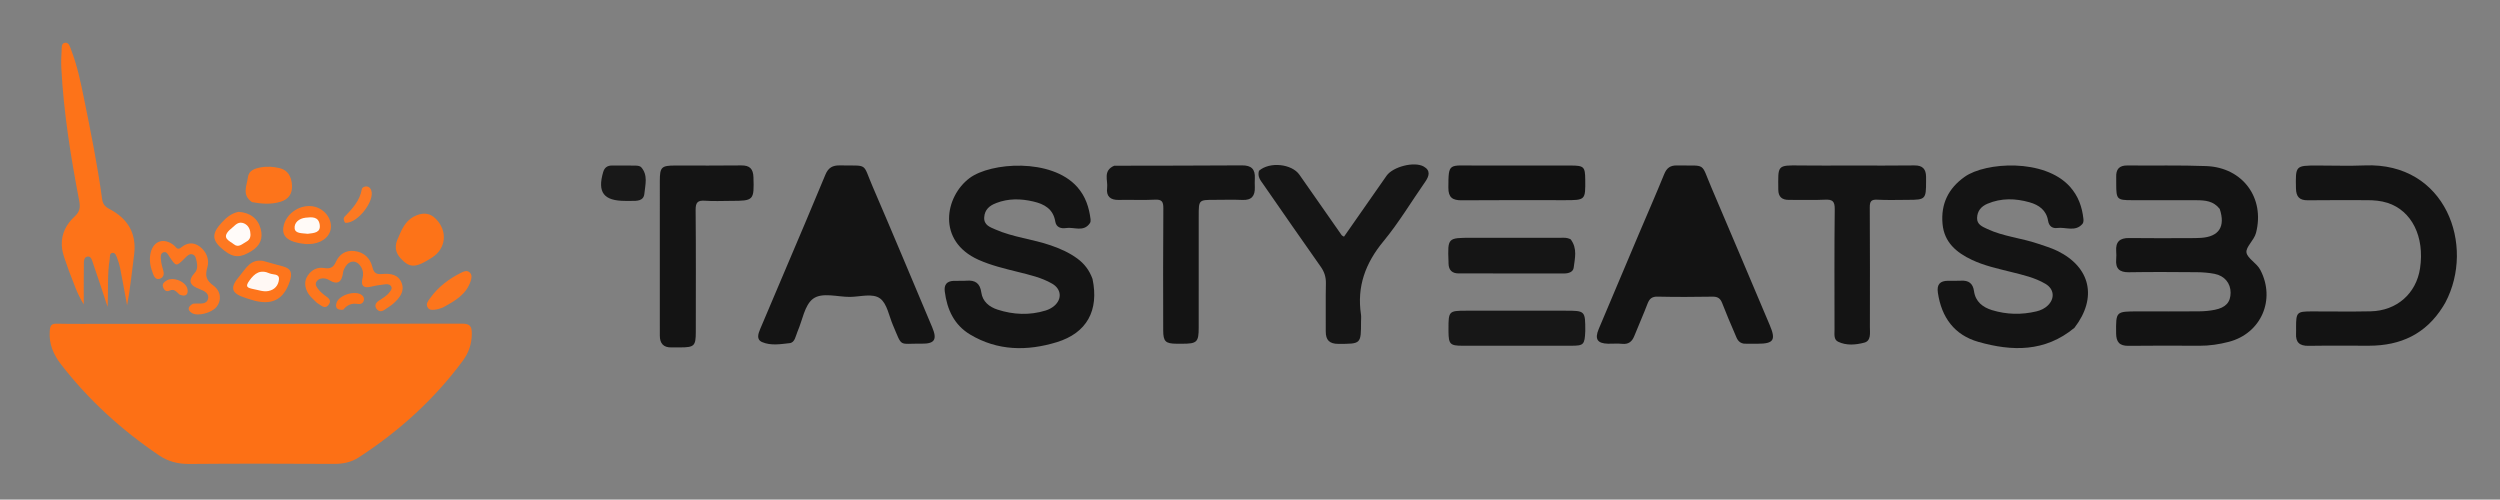 <svg xmlns="http://www.w3.org/2000/svg" xmlns:xlink="http://www.w3.org/1999/xlink" version="1.1" id="Layer_1" x="0px" y="0px" width="100%" viewBox="0 0 1251 250" enable-background="new 0 0 1251 250" xml:space="preserve">
<rect x="0" y="0" width="1251" height="250" fill="#808080" stroke="none"/>
<path opacity="1" stroke="none" d=" M1185,251   C791.5,251 398.5,250.994 5.5,251.093   C1.751,251.094 0.899,250.25 0.905,246.5   C1.03,166 1.028,85.5 0.904,5   C0.899,1.576 1.577,0.905 5,0.906   C419.333,1.005 833.667,1.005 1248,0.906   C1251.423,0.905 1252.101,1.576 1252.096,5   C1251.972,85.667 1251.972,166.333 1252.096,247   C1252.101,250.424 1251.429,251.135 1247.999,251.102   C1227.168,250.898 1206.333,251 1185,251  z" style="     fill: none; "/>
<path fill="#FD7015" opacity="1" stroke="none" d=" M55,162.048   C113.969,162.048 172.438,162.095 230.907,161.949   C235.074,161.939 236.127,163.001 236.091,167.138   C236.046,172.276 234.459,176.642 231.554,180.564   C217.225,199.91 199.667,215.812 179.504,228.886   C175.768,231.309 171.689,232.157 167.189,232.132   C143.036,232.001 118.88,231.951 94.728,232.16   C89.143,232.208 84.212,230.981 79.674,227.915   C60.91,215.239 44.331,200.196 30.469,182.243   C26.713,177.378 24.408,172.063 24.897,165.636   C25.103,162.92 25.621,161.922 28.515,161.983   C37.173,162.166 45.838,162.049 55,162.048  z"/>
<path fill="#131313" opacity="1" stroke="none" d=" M1110.749,104.547   C1107.612,100.531 1103.44,100.216 1099.237,100.193   C1088.415,100.136 1077.592,100.179 1066.769,100.17   C1059.367,100.164 1058.97,99.746 1058.96,92.118   C1058.958,90.953 1059.001,89.785 1058.952,88.622   C1058.789,84.727 1060.434,82.755 1064.532,82.798   C1077.684,82.937 1090.851,82.607 1103.987,83.104   C1122.296,83.796 1133.434,99.088 1128.912,116.527   C1127.929,120.321 1123.643,123.631 1124.147,126.429   C1124.675,129.366 1129.261,131.601 1131.082,135.095   C1138.825,149.953 1131.478,166.793 1115.39,171.028   C1110.529,172.308 1105.638,173.038 1100.606,173.018   C1088.785,172.97 1076.961,172.899 1065.141,173.055   C1060.6,173.115 1058.944,171.183 1058.906,166.775   C1058.814,155.827 1058.703,155.828 1069.863,155.828   C1080.019,155.828 1090.177,155.878 1100.333,155.793   C1102.98,155.771 1105.667,155.547 1108.259,155.029   C1113.818,153.919 1116.188,151.208 1116.193,146.427   C1116.199,141.754 1113.195,138.023 1108.201,137.042   C1105.282,136.468 1102.257,136.235 1099.277,136.211   C1087.956,136.118 1076.63,136.045 1065.311,136.233   C1060.537,136.312 1058.532,134.381 1058.942,129.696   C1059.057,128.374 1059.04,127.028 1058.945,125.703   C1058.607,121.026 1060.71,119.046 1065.415,119.115   C1075.57,119.263 1085.728,119.167 1095.885,119.155   C1097.715,119.153 1099.55,119.145 1101.375,119.028   C1110.346,118.452 1113.708,113.466 1110.749,104.547  z"/>
<path fill="#141414" opacity="1" stroke="none" d=" M1038.053,164.031   C1023.267,176.264 1006.786,175.838 990.048,171.098   C977.995,167.685 971.543,158.856 969.716,146.492   C969.094,142.28 970.798,140.543 974.784,140.497   C976.95,140.472 979.123,140.592 981.281,140.462   C985.077,140.232 987.251,141.777 987.79,145.663   C988.523,150.95 992.132,153.762 996.849,155.201   C1004.16,157.432 1011.607,157.591 1019.051,155.808   C1021.163,155.302 1023.145,154.399 1024.741,152.845   C1028.346,149.336 1027.896,144.612 1023.584,142.058   C1018.221,138.881 1012.174,137.551 1006.219,136.057   C999.607,134.399 992.913,132.956 986.727,130.03   C979.038,126.394 972.872,121.289 972.043,112.031   C971.15,102.048 974.935,94.257 983.147,88.456   C993.553,81.104 1023.011,79.201 1035.773,93.398   C1039.991,98.09 1041.906,103.561 1042.555,109.634   C1042.638,110.413 1042.545,111.467 1042.082,112.008   C1038.499,116.201 1033.672,113.512 1029.429,114.085   C1027.034,114.409 1025.294,113.15 1024.872,110.518   C1024.017,105.188 1020.3,102.557 1015.567,101.223   C1008.531,99.239 1001.496,99.023 994.562,101.931   C991.293,103.302 989.415,105.654 989.331,109.122   C989.253,112.397 992.067,113.46 994.427,114.569   C1002.473,118.354 1011.424,119.091 1019.755,121.933   C1023.048,123.057 1026.431,124.04 1029.539,125.563   C1046.135,133.694 1049.611,149.035 1038.053,164.031  z"/>
<path fill="#141414" opacity="1" stroke="none" d=" M546.696,139.578   C550.016,155.386 543.846,166.633 528.792,171.232   C513.976,175.758 499.197,175.622 485.449,167.389   C477.443,162.594 473.886,154.852 472.761,145.826   C472.345,142.495 473.773,140.714 477.092,140.545   C479.252,140.436 481.432,140.633 483.584,140.456   C487.975,140.093 490.409,141.702 491.048,146.349   C491.679,150.937 495.087,153.619 499.199,154.945   C507.124,157.502 515.218,157.856 523.265,155.375   C524.811,154.898 526.377,154.075 527.594,153.021   C531.564,149.582 531.077,144.61 526.53,141.966   C521.149,138.838 515.11,137.514 509.154,136.022   C502.546,134.366 495.91,132.801 489.663,130.005   C468.616,120.584 472.887,98.346 485.122,89.15   C495.714,81.19 526.101,79.028 538.996,93.504   C543.2,98.222 544.968,103.74 545.726,109.766   C545.805,110.387 545.721,111.186 545.384,111.678   C542.219,116.309 537.445,113.484 533.422,114.114   C530.971,114.498 528.541,113.798 528.069,110.892   C527.045,104.582 522.629,102.139 517.124,100.842   C510.859,99.367 504.648,99.237 498.51,101.595   C495.145,102.889 492.746,104.879 492.502,108.73   C492.252,112.676 495.49,113.678 498.098,114.826   C506.967,118.731 516.726,119.642 525.841,122.795   C530.585,124.437 535.088,126.425 539.147,129.419   C542.6,131.966 545.095,135.174 546.696,139.578  z"/>
<path fill="#141414" opacity="1" stroke="none" d=" M392.385,136.364   C399.409,119.824 406.312,103.647 413.035,87.395   C414.463,83.941 416.607,82.692 420.276,82.768   C434.808,83.068 431.378,81.109 436.768,93.597   C446.827,116.904 456.579,140.344 466.456,163.73   C469.067,169.91 467.74,172.083 461.098,171.975   C449.425,171.784 451.728,174.165 446.79,162.609   C444.837,158.036 443.905,151.996 440.433,149.383   C436.697,146.572 430.472,148.53 425.344,148.572   C419.048,148.624 411.386,146.112 406.839,149.512   C402.577,152.7 401.571,160.232 399.106,165.84   C398.127,168.068 397.839,171.41 395.121,171.711   C390.575,172.213 385.739,173.062 381.373,171.184   C378.396,169.904 379.382,167.05 380.385,164.668   C384.314,155.341 388.26,146.021 392.385,136.364  z" style="&#10;    /* z-index: -20; */&#10;"/>
<path fill="#131313" opacity="1" stroke="none" d=" M872.672,171.986   C869.65,171.488 869.089,169.195 868.255,167.282   C866,162.107 863.809,156.9 861.762,151.639   C860.853,149.303 859.535,148.405 856.949,148.45   C847.786,148.611 838.616,148.642 829.456,148.437   C826.557,148.372 825.351,149.542 824.403,152.028   C822.332,157.457 819.957,162.768 817.793,168.162   C816.663,170.978 814.887,172.392 811.692,172.052   C809.385,171.807 807.03,172.043 804.698,171.996   C799.341,171.886 797.875,169.699 799.985,164.666   C806.727,148.587 813.535,132.536 820.337,116.482   C824.482,106.699 828.77,96.973 832.768,87.13   C834.022,84.043 835.825,82.728 839.125,82.792   C854.211,83.083 850.836,80.883 856.421,93.927   C866.224,116.823 875.873,139.785 885.594,162.715   C888.737,170.129 887.543,171.994 879.601,172.003   C877.435,172.006 875.269,172.002 872.672,171.986  z"/>
<path fill="#131313" opacity="1" stroke="none" d=" M1222.463,153.407   C1213.805,167.249 1201.205,172.935 1185.663,172.995   C1175.506,173.035 1165.347,172.888 1155.193,173.055   C1150.693,173.13 1148.675,171.288 1148.945,166.834   C1149.006,165.838 1148.952,164.836 1148.953,163.837   C1148.958,156.244 1149.351,155.836 1156.799,155.83   C1166.623,155.821 1176.45,155.989 1186.27,155.783   C1199.362,155.51 1209.108,146.873 1210.997,134.227   C1213.349,118.478 1206.866,105.424 1194.723,101.516   C1191.364,100.435 1187.889,100.162 1184.377,100.167   C1174.553,100.183 1164.728,100.078 1154.906,100.218   C1150.638,100.278 1148.981,98.467 1148.9,94.262   C1148.68,82.826 1148.581,82.828 1159.87,82.828   C1167.696,82.827 1175.533,83.099 1183.346,82.778   C1223.912,81.112 1238.739,122.922 1223.663,151.378   C1223.352,151.965 1223.008,152.535 1222.463,153.407  z"/>
<path fill="#151515" opacity="1" stroke="none" d=" M629.98,85.471   C635.372,80.75 646.438,82.009 650.231,87.431   C657.288,97.518 664.323,107.62 671.385,117.704   C671.558,117.952 671.932,118.058 672.539,118.429   C679.631,108.277 686.73,98.108 693.834,87.943   C696.987,83.432 707.724,80.634 712.466,83.347   C716.002,85.37 715.137,88.158 713.18,90.964   C706.232,100.928 699.959,111.443 692.253,120.776   C683.256,131.671 678.926,143.378 681.036,157.388   C681.208,158.528 681.06,159.717 681.06,160.884   C681.06,172.205 681.059,172.059 669.764,172.077   C665.217,172.085 663.385,170.162 663.41,165.832   C663.456,157.833 663.312,149.832 663.477,141.836   C663.541,138.685 662.757,136.11 660.926,133.518   C651.23,119.793 641.687,105.96 632.098,92.16   C630.778,90.26 629.15,88.454 629.98,85.471  z"/>
<path fill="#141414" opacity="1" stroke="none" d=" M557.54,82.93   C579.134,82.858 600.275,82.932 621.414,82.753   C626.206,82.712 628.159,84.636 627.92,89.243   C627.842,90.737 627.867,92.24 627.914,93.736   C628.049,98.025 626.323,100.262 621.706,100.051   C617.054,99.839 612.386,100.005 607.725,100.005   C599.836,100.005 599.834,100.005 599.834,108.144   C599.833,126.788 599.841,145.431 599.829,164.075   C599.824,171.144 598.929,172 591.729,172.005   C590.731,172.006 589.732,172.013 588.733,172.003   C583.192,171.947 582.074,170.878 582.066,165.239   C582.036,144.93 581.967,124.621 582.138,104.315   C582.167,100.885 581.423,99.721 577.832,99.916   C571.857,100.241 565.849,99.891 559.86,100.043   C555.568,100.152 553.48,98.188 554.003,94.044   C554.483,90.247 551.771,85.453 557.54,82.93  z"/>
<path fill="#141414" opacity="1" stroke="none" d=" M926,82.822   C936.984,82.824 947.469,82.93 957.95,82.775   C962.037,82.715 963.74,84.563 963.801,88.4   C963.815,89.232 963.805,90.064 963.806,90.896   C963.825,99.608 963.439,100.004 954.927,100.005   C949.768,100.006 944.598,100.21 939.455,99.93   C936.306,99.758 935.614,100.787 935.634,103.81   C935.771,123.778 935.711,143.747 935.695,163.716   C935.692,166.673 936.386,170.554 932.848,171.472   C928.628,172.567 923.92,173.028 919.744,170.974   C917.536,169.888 917.993,167.243 917.993,165.085   C917.995,144.95 917.861,124.813 918.104,104.68   C918.153,100.598 916.882,99.738 913.147,99.925   C907.171,100.224 901.169,99.958 895.179,100.022   C891.68,100.06 889.88,98.455 889.86,94.957   C889.792,82.638 888.991,82.622 901.039,82.802   C909.191,82.923 917.346,82.823 926,82.822  z"/>
<path fill="#141414" opacity="1" stroke="none" d=" M330.171,153.997   C330.171,132.511 330.161,111.524 330.175,90.537   C330.179,83.611 330.974,82.835 337.932,82.828   C348.925,82.816 359.92,82.922 370.911,82.776   C375.16,82.72 376.897,84.481 377.027,88.672   C377.387,100.232 377.2,100.516 365.807,100.516   C361.476,100.516 357.127,100.766 352.82,100.441   C349.074,100.159 348.053,101.351 348.09,105.134   C348.286,125.453 348.19,145.774 348.178,166.095   C348.174,173.093 347.425,173.821 340.446,173.842   C338.947,173.846 337.447,173.816 335.949,173.846   C331.95,173.926 330.188,171.813 330.177,167.988   C330.164,163.491 330.172,158.994 330.171,153.997  z"/>
<path fill="#FD7319" opacity="1" stroke="none" d=" M34.482,135.5   C33.039,131.029 31.086,127.084 30.92,122.682   C30.697,116.77 33.327,111.996 37.509,108.16   C39.935,105.935 40.242,103.69 39.662,100.656   C35.445,78.587 31.837,56.426 30.683,33.945   C30.539,31.129 30.642,28.289 30.826,25.474   C30.927,23.925 30.542,21.583 32.639,21.378   C34.544,21.193 35.041,23.501 35.601,24.949   C38.608,32.729 40.33,40.876 41.978,49.016   C45.377,65.801 48.796,82.588 51.09,99.572   C51.41,101.938 52.431,103.363 54.61,104.499   C63.98,109.379 68.549,116.804 67.073,127.738   C65.984,135.798 65.279,143.907 63.596,152.771   C62.342,146.017 61.282,140.113 60.131,134.228   C59.813,132.605 59.32,130.998 58.726,129.454   C58.261,128.248 57.822,126.451 56.374,126.535   C54.652,126.634 55.097,128.54 54.889,129.763   C53.603,137.325 54.3,144.991 53.831,153.526   C51.268,145.789 49.06,138.898 46.663,132.074   C46.152,130.62 45.718,128.168 43.921,128.366   C41.709,128.609 41.985,131.127 41.959,132.845   C41.865,138.968 41.922,145.094 41.922,152.309   C38.318,146.602 36.76,141.101 34.482,135.5  z"/>
<path fill="#171717" opacity="1" stroke="none" d=" M793.272,165.749   C792.975,172.494 792.475,173.003 786.242,173.008   C768.076,173.02 749.91,173.023 731.744,173.006   C725.666,173.001 724.891,172.189 724.825,166.039   C724.819,165.539 724.822,165.039 724.822,164.539   C724.808,155.709 725.036,155.473 733.71,155.472   C750.209,155.469 766.708,155.471 783.207,155.471   C793.281,155.471 793.281,155.471 793.272,165.749  z"/>
<path fill="#111111" opacity="1" stroke="none" d=" M739.025,82.832   C754.993,82.831 770.466,82.823 785.939,82.833   C792.587,82.838 793.19,83.431 793.256,89.821   C793.362,100.167 793.362,100.167 782.838,100.167   C765.702,100.167 748.564,100.079 731.429,100.225   C726.874,100.264 724.747,98.845 724.765,93.953   C724.812,81.021 724.893,82.911 739.025,82.832  z"/>
<path fill="#151515" opacity="1" stroke="none" d=" M785.971,119.76   C789.449,124.419 788.033,129.286 787.475,133.938   C787.218,136.08 784.96,136.837 782.775,136.837   C765.137,136.835 747.498,136.852 729.86,136.82   C726.683,136.814 724.909,135.186 724.848,131.907   C724.842,131.574 724.843,131.241 724.831,130.909   C724.393,118.999 724.399,118.993 736.275,118.993   C750.918,118.994 765.562,118.982 780.205,119.008   C782.015,119.011 783.874,118.68 785.971,119.76  z"/>
<path fill="#FD761D" opacity="1" stroke="none" d=" M158.518,151.486   C156.885,149.811 155.239,148.535 154.243,146.871   C152.552,144.045 151.999,140.882 153.975,137.919   C155.866,135.084 158.711,133.553 162.09,134.105   C165.078,134.593 166.728,134.063 168.084,131.035   C169.73,127.358 172.872,125.104 177.28,125.602   C182.182,126.156 185.279,129.239 186.351,133.67   C187.144,136.949 188.579,137.349 191.433,137.106   C195.393,136.768 199.399,137.343 201.004,141.653   C202.573,145.865 199.989,148.993 197.102,151.661   C195.655,152.999 193.896,154.004 192.252,155.123   C190.749,156.146 189.305,155.836 188.351,154.43   C187.324,152.916 188.008,151.58 189.398,150.598   C191.29,149.262 193.418,148.223 194.85,146.309   C195.441,145.518 196.268,144.69 195.883,143.644   C195.416,142.376 194.128,142.101 192.977,142.237   C190.516,142.526 188.045,142.873 185.642,143.458   C181.89,144.372 180.461,142.936 181.388,139.345   C181.93,137.244 181.748,135.386 180.686,133.609   C178.561,130.054 174.979,130.013 172.789,133.518   C172.272,134.345 171.804,135.312 171.684,136.261   C171.077,141.08 169.05,142.923 164.458,140.011   C163.912,139.665 163.231,139.462 162.585,139.355   C161.019,139.094 159.506,139.456 158.538,140.705   C157.39,142.187 158.394,143.591 159.299,144.757   C160.104,145.795 161.114,146.703 162.146,147.528   C163.805,148.854 166.386,150.011 164.397,152.554   C162.452,155.04 160.588,152.647 158.518,151.486  z"/>
<path fill="#FD761F" opacity="1" stroke="none" d=" M96.57,151.973   C97.466,151.887 97.966,151.86 98.465,151.876   C100.658,151.944 103.34,152.138 104.066,149.741   C104.915,146.937 102.264,145.557 100.161,144.783   C95.325,143.003 93.504,140.825 97.621,136.32   C98.752,135.082 98.893,132.92 98.444,131.032   C98.1,129.584 97.98,127.841 96.367,127.315   C94.731,126.781 93.589,128.127 92.537,129.165   C88.14,133.506 88.175,133.508 84.809,128.482   C84.099,127.422 83.408,125.76 81.894,126.22   C80.144,126.752 80.394,128.665 80.533,130.071   C80.711,131.872 81.187,133.66 81.695,135.407   C82.248,137.314 81.8,138.855 79.96,139.493   C78.194,140.104 77.258,138.769 76.669,137.284   C75.295,133.821 74.501,130.247 75.368,126.546   C76.806,120.41 82.1,118.753 87.086,122.789   C88.118,123.624 88.741,125.417 90.67,123.814   C93.53,121.438 96.791,121.043 99.871,123.321   C103.438,125.958 104.905,130.003 103.724,133.972   C102.473,138.174 103.36,140.41 106.819,142.934   C110.64,145.721 110.923,150.378 108.389,153.544   C105.963,156.577 98.865,158.452 96.029,156.642   C93.728,155.173 93.836,153.512 96.57,151.973  z"/>
<path fill="#FD7318" opacity="1" stroke="none" d=" M199.465,118.591   C201.423,113.673 203.638,109.547 208.664,107.659   C212.327,106.283 215.389,106.747 218.165,109.588   C224.076,115.634 223.256,124.3 216.272,128.826   C208.032,134.168 205.085,134.219 200.589,129.399   C197.564,126.157 197.296,122.72 199.465,118.591  z"/>
<path fill="#181818" opacity="1" stroke="none" d=" M312.913,100.533   C302.022,100.532 298.866,96.222 301.833,86.093   C302.485,83.869 303.914,82.83 306.18,82.831   C310.151,82.832 314.124,82.785 318.093,82.871   C319.033,82.891 320.304,83.055 320.843,83.665   C324.366,87.652 322.865,92.475 322.444,96.923   C322.097,100.591 318.756,100.574 315.852,100.534   C315.025,100.522 314.197,100.532 312.913,100.533  z"/>
<path fill="#FD741B" opacity="1" stroke="none" d=" M126.116,101.143   C120.907,97.6 123.507,92.995 124.031,88.824   C124.479,85.262 127.365,84.352 130.536,83.75   C133.747,83.14 136.931,83.434 139.926,84.134   C144.167,85.125 145.89,88.563 146.115,92.759   C146.342,96.996 144.37,99.757 140.352,100.972   C135.785,102.354 131.159,102.073 126.116,101.143  z"/>
<path fill="#FD751C" opacity="1" stroke="none" d=" M131.681,130.562   C135.246,131.538 138.413,132.48 141.611,133.306   C145.895,134.412 146.309,136.918 145.006,140.786   C142.086,149.461 136.738,152.681 127.828,150.586   C126.22,150.208 124.656,149.642 123.076,149.15   C115.557,146.809 114.789,144.017 120.041,137.912   C123.081,134.377 125.272,129.512 131.681,130.562  z"/>
<path fill="#FD7821" opacity="1" stroke="none" d=" M119.317,106   C125.178,106.325 129.107,109.434 130.463,114.573   C131.724,119.353 130.148,122.924 125.934,125.574   C120.422,129.041 116.999,129.111 112.29,125.452   C105.894,120.482 105.635,117.024 111.157,111.16   C113.349,108.832 115.695,106.784 119.317,106  z"/>
<path fill="#FD761E" opacity="1" stroke="none" d=" M153.057,122.141   C144.688,121.32 141.177,118.702 141.754,114.024   C142.565,107.462 149.361,102.362 156.183,103.198   C161.344,103.829 165.539,108.265 165.616,113.17   C165.686,117.62 162.011,121.187 156.475,121.99   C155.493,122.132 154.488,122.104 153.057,122.141  z"/>
<path fill="#FD751C" opacity="1" stroke="none" d=" M221.635,153.853   C220.323,154.287 219.39,154.713 218.418,154.839   C216.802,155.049 214.902,155.54 213.931,153.716   C213.01,151.986 214.269,150.548 215.22,149.214   C219.268,143.534 224.674,139.485 230.862,136.422   C232.204,135.758 233.727,135.111 235.039,136.343   C236.29,137.517 236.016,139.097 235.547,140.555   C233.366,147.335 227.72,150.567 221.635,153.853  z"/>
<path fill="#FD7922" opacity="1" stroke="none" d=" M172.698,111.495   C171.855,110.269 171.751,109.152 172.469,108.41   C176.312,104.442 180.051,100.469 181.056,94.694   C181.222,93.737 182.457,93.222 183.49,93.284   C184.547,93.348 185.302,94.096 185.709,95.074   C187.869,100.269 178.865,112.06 172.698,111.495  z"/>
<path fill="#FD741B" opacity="1" stroke="none" d=" M171.734,154.996   C168.792,155.226 167.602,154.114 168.404,151.526   C169.639,147.544 178.047,145.081 181.146,147.726   C181.992,148.448 182.317,149.335 182.059,150.345   C181.65,151.942 180.279,152.314 178.949,152.096   C176.052,151.623 173.805,152.467 171.734,154.996  z"/>
<path fill="#FD7923" opacity="1" stroke="none" d=" M89.831,147.389   C88.215,145.962 87.16,144.335 84.865,145.414   C83.093,146.247 81.974,145.035 81.535,143.468   C81.105,141.938 82.223,141.056 83.424,140.339   C86.852,138.294 93.413,141.085 93.87,144.97   C94.189,147.675 92.676,148.577 89.831,147.389  z"/>


<path fill="#FFF8F4" opacity="1" stroke="none" d=" M126.616,144.626   C123.59,143.978 122.681,143.408 124.731,140.5   C127.48,136.599 130.326,134.747 134.92,136.804   C136.666,137.585 139.887,136.801 139.588,139.859   C139.309,142.722 137.543,145.002 134.287,145.63   C131.722,146.125 129.403,145.112 126.616,144.626  z"/>
<path fill="#FFFBF9" opacity="1" stroke="none" d=" M114.944,115.025   C117.156,113.378 118.669,110.783 121.48,111.56   C123.377,112.085 124.799,113.683 125.187,115.829   C125.561,117.902 125.397,119.835 123.266,120.943   C121.312,121.958 119.397,124.172 117.039,122.243   C114.934,120.523 110.556,119.22 114.944,115.025  z"/>
<path fill="#FFFAF7" opacity="1" stroke="none" d=" M153.996,116.99   C151.224,116.639 147.706,116.974 147.437,114.276   C147.155,111.437 149.586,109.306 152.931,108.932   C156.104,108.576 159.343,108.327 159.973,112.363   C160.609,116.443 157.242,116.602 153.996,116.99  z"/>
</svg>